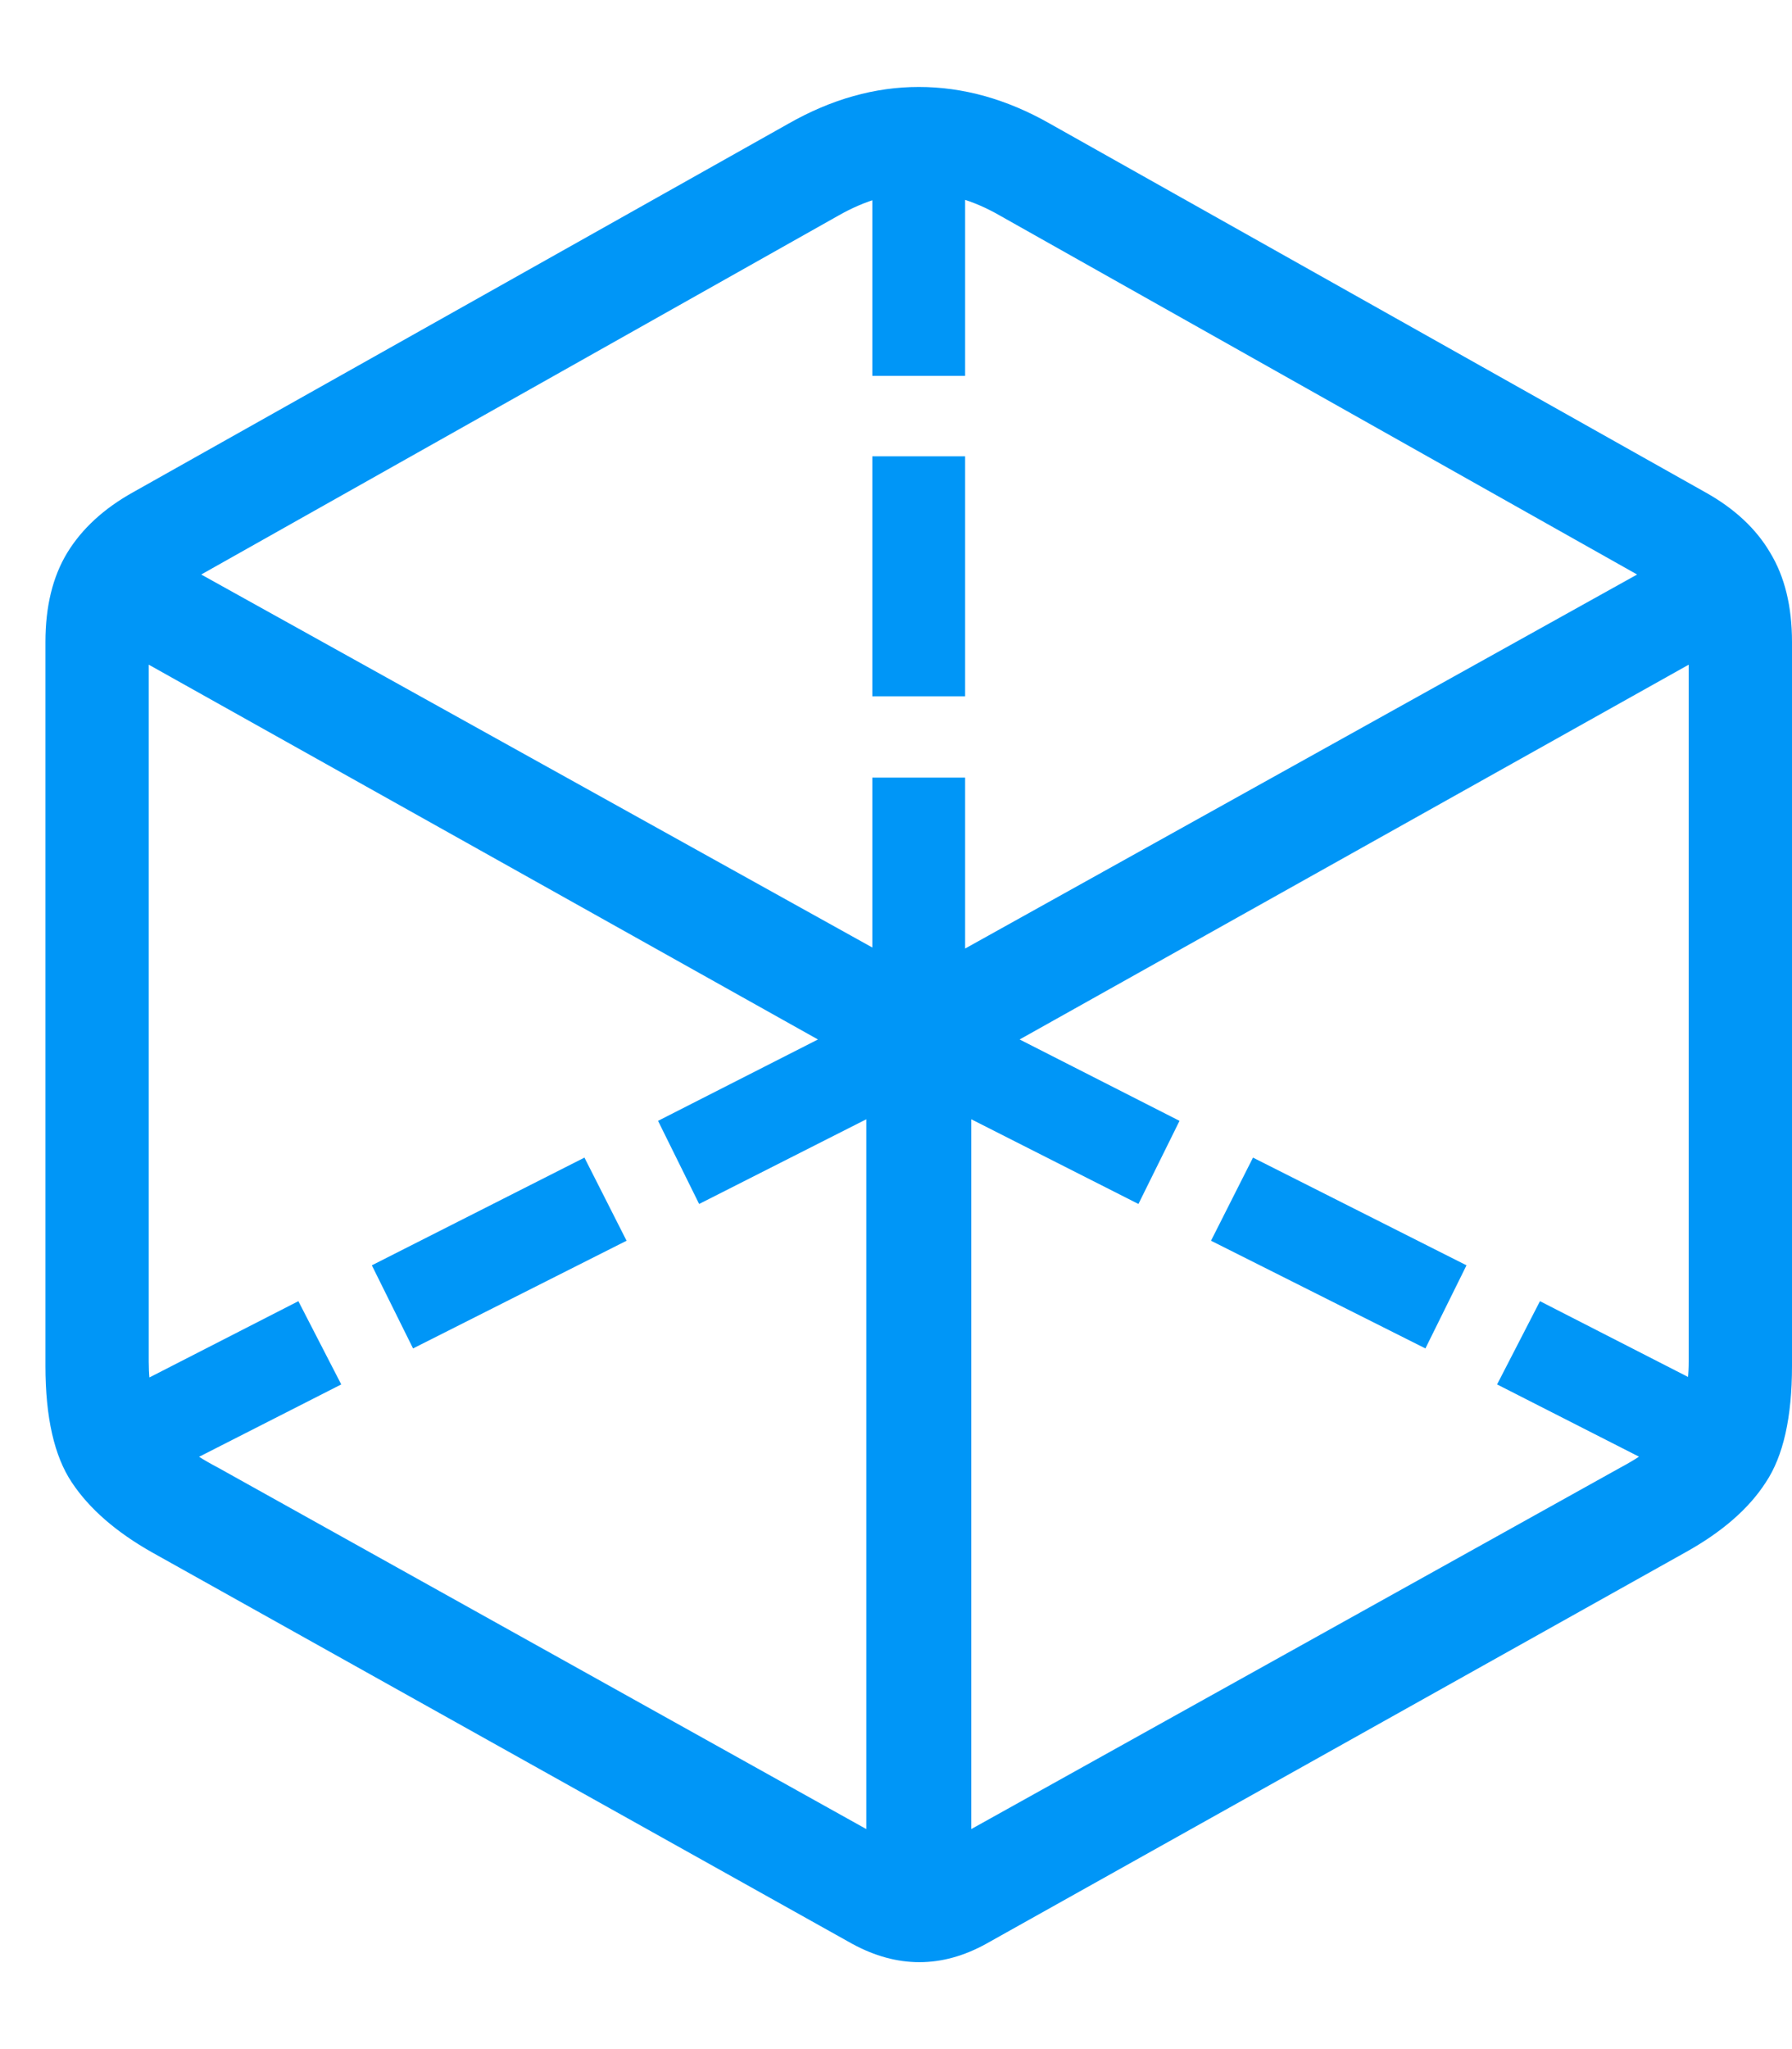 <svg width="14" height="16" viewBox="0 0 14 16" fill="none" xmlns="http://www.w3.org/2000/svg">
<path d="M6.815 2.935V1.198H7.54V2.935H6.815ZM6.815 5.437V3.563H7.54V5.437H6.815ZM6.815 7.781V6.072H7.54V7.781H6.815ZM5.462 9.401L5.141 8.752L6.686 7.966L7.014 8.615L5.462 9.401ZM3.227 10.529L2.905 9.88L4.566 9.039L4.895 9.688L3.227 10.529ZM1.135 11.589L0.807 10.94L2.331 10.16L2.666 10.81L1.135 11.589ZM7.342 8.615L7.67 7.966L9.215 8.752L8.894 9.401L7.342 8.615ZM9.461 9.688L9.789 9.039L11.457 9.88L11.136 10.529L9.461 9.688ZM11.696 10.81L12.031 10.16L13.556 10.94L13.227 11.589L11.696 10.81ZM1.189 12.122C0.907 11.963 0.697 11.78 0.561 11.575C0.424 11.37 0.355 11.067 0.355 10.666V5.013C0.355 4.735 0.412 4.502 0.526 4.315C0.64 4.129 0.811 3.971 1.039 3.844L6.159 0.966C6.496 0.774 6.836 0.679 7.178 0.679C7.524 0.679 7.866 0.774 8.203 0.966L13.323 3.844C13.551 3.971 13.72 4.129 13.829 4.315C13.943 4.502 14 4.735 14 5.013V10.666C14 11.067 13.932 11.37 13.795 11.575C13.663 11.78 13.453 11.963 13.166 12.122L7.704 15.178C7.358 15.369 7.009 15.369 6.658 15.178L1.189 12.122ZM1.702 11.459L6.768 14.282V8.328L1.162 5.19V10.632C1.162 10.823 1.196 10.98 1.265 11.104C1.338 11.227 1.483 11.345 1.702 11.459ZM12.66 11.459C12.874 11.345 13.016 11.227 13.084 11.104C13.157 10.98 13.193 10.823 13.193 10.632V5.19L7.588 8.328V14.282L12.66 11.459ZM7.185 7.604L12.79 4.486L7.813 1.684C7.394 1.442 6.973 1.442 6.549 1.684L1.572 4.486L7.185 7.604Z" fill="#0096F7"/>
</svg>
